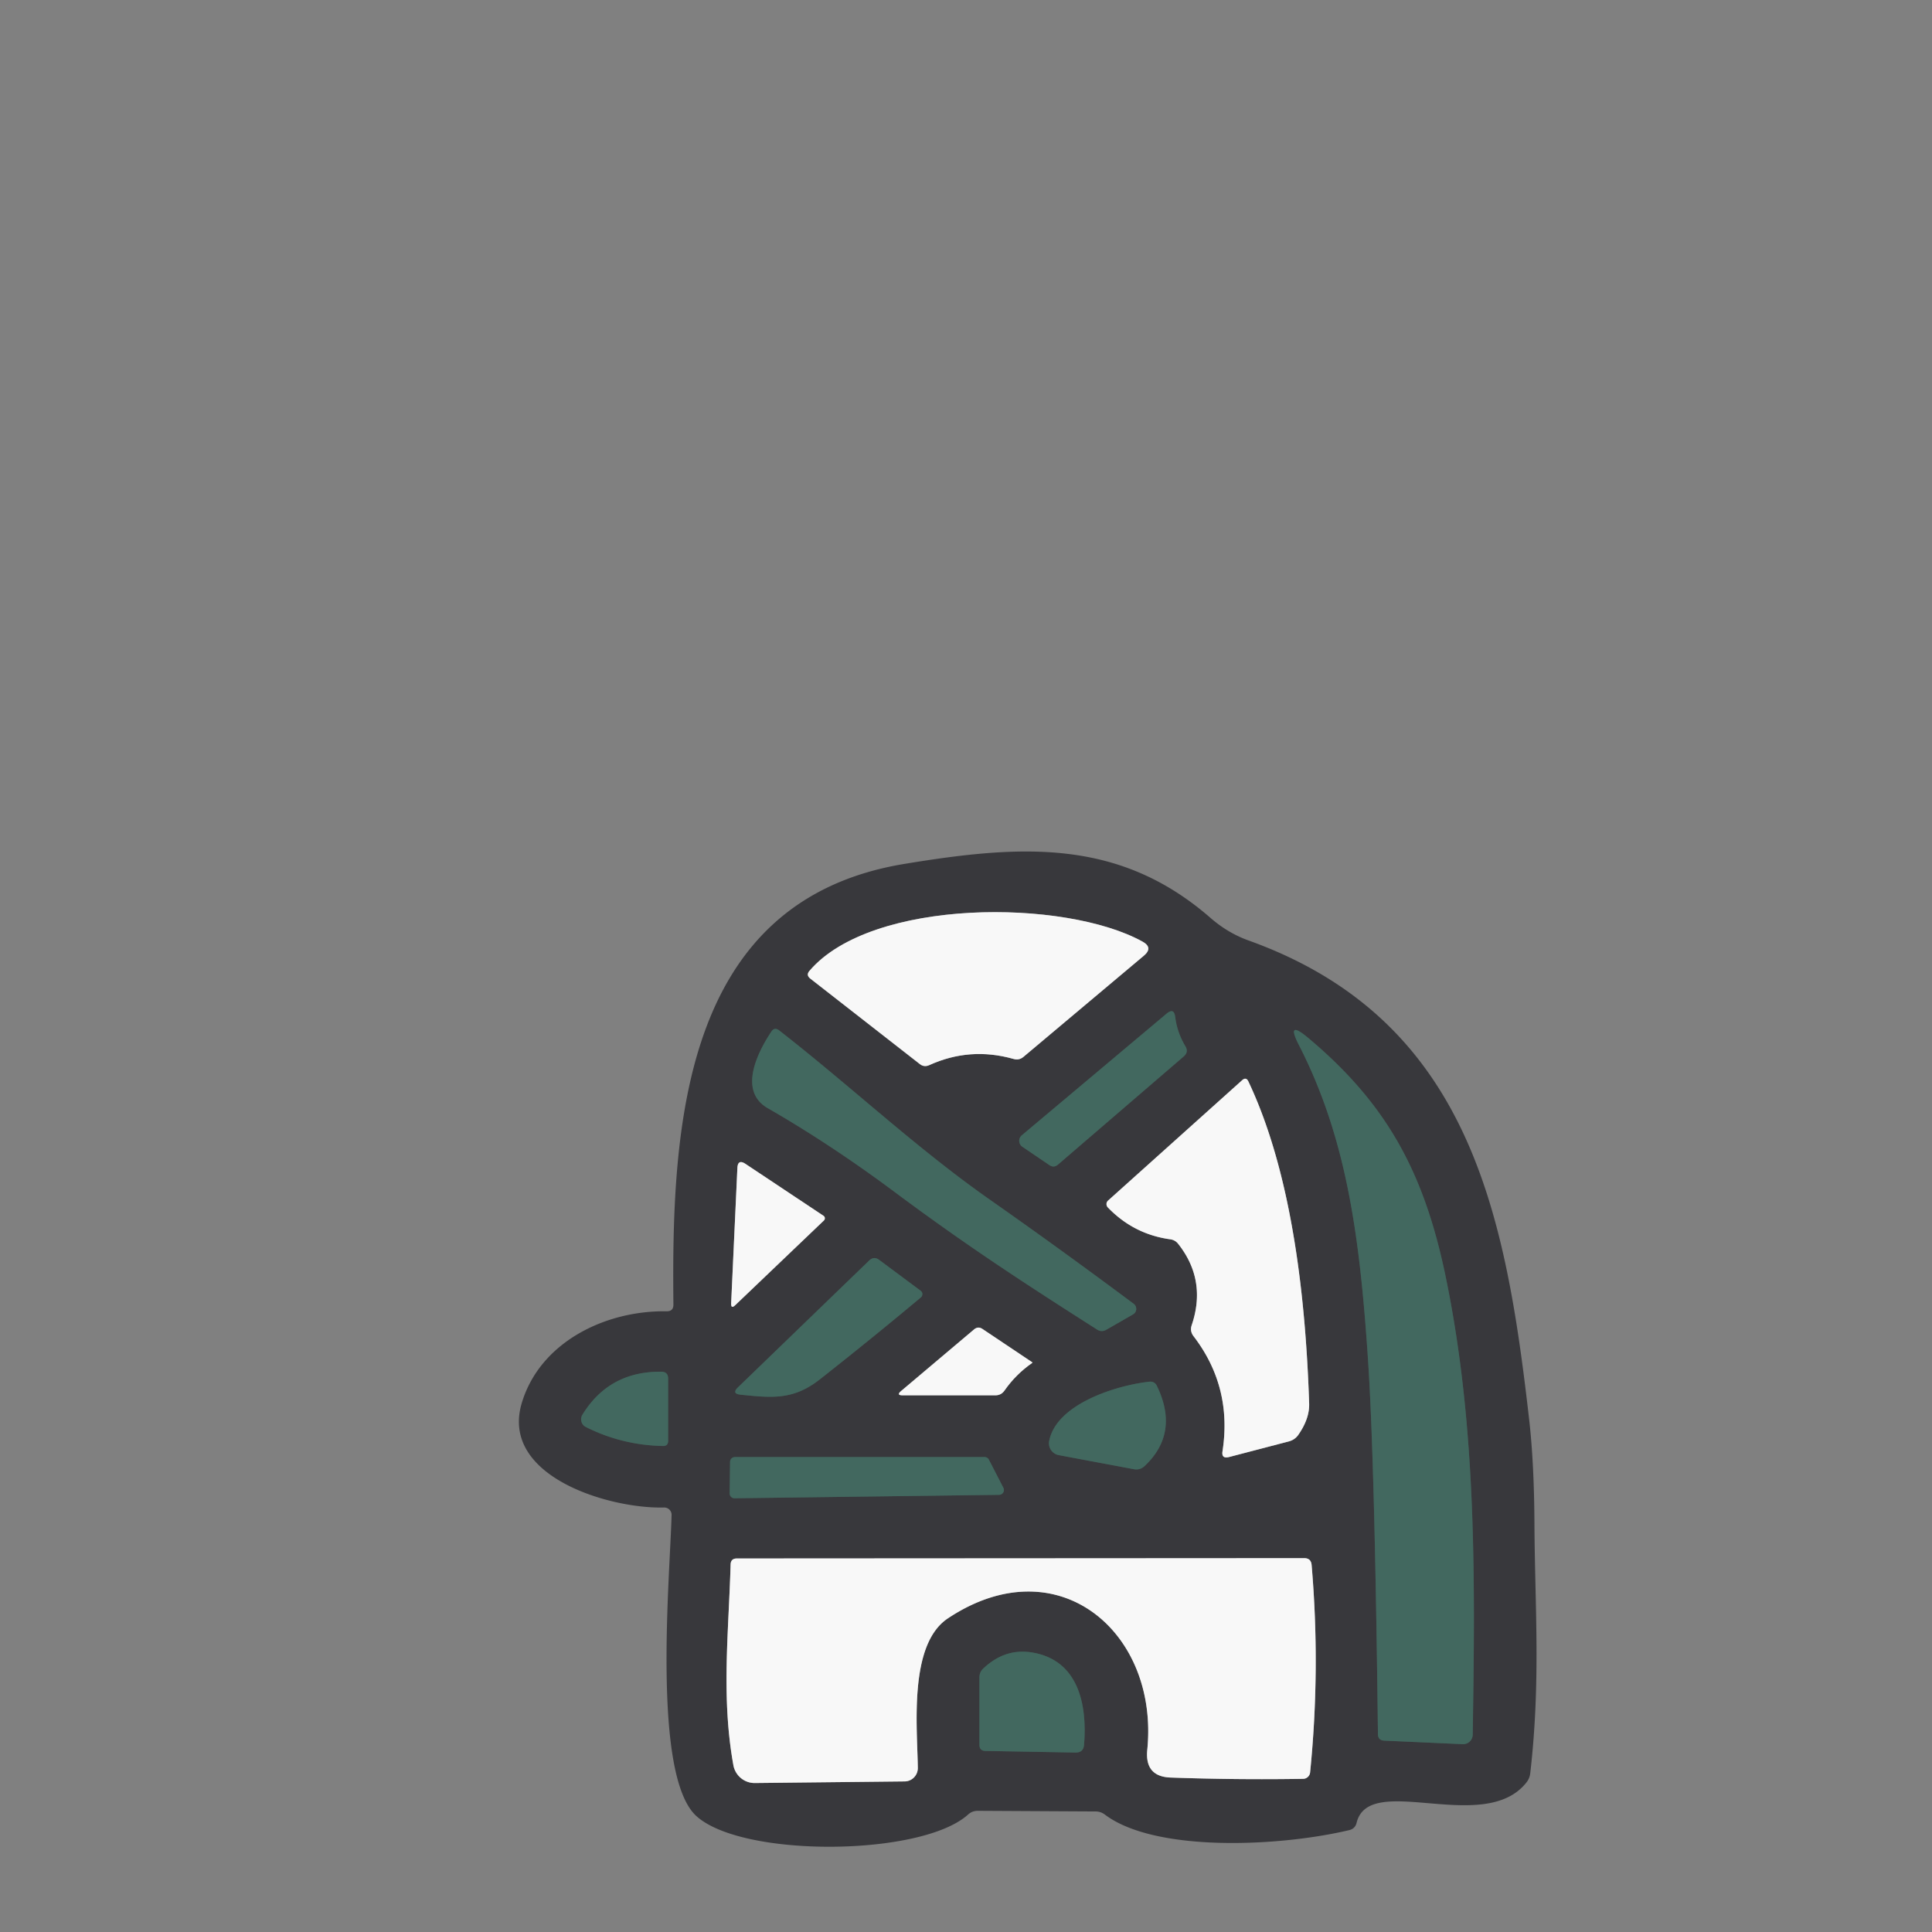 <?xml version="1.0" encoding="UTF-8" standalone="no"?>
<!DOCTYPE svg PUBLIC "-//W3C//DTD SVG 1.1//EN" "http://www.w3.org/Graphics/SVG/1.1/DTD/svg11.dtd">
<svg xmlns="http://www.w3.org/2000/svg" version="1.1" viewBox="0 0 180 180">
<rect x="0" y="0" width="180" height="180" fill="#808080" stroke="none"/>
<g stroke-width="2.00" fill="none" stroke-linecap="butt">
<path stroke="#98989a" vector-effect="non-scaling-stroke" d="
  M 106.45 87.73
  C 99.23 83.73 81.19 83.66 75.41 90.46
  Q 75.08 90.85 75.49 91.17
  L 85.69 99.13
  Q 86.09 99.45 86.57 99.24
  Q 90.37 97.51 94.43 98.66
  Q 94.95 98.81 95.36 98.46
  L 106.57 89.04
  Q 107.46 88.29 106.45 87.73"
/>
<path stroke="#3d504e" vector-effect="non-scaling-stroke" d="
  M 95.25 106.84
  L 97.77 108.55
  Q 98.18 108.83 98.56 108.51
  L 110.28 98.43
  Q 110.77 98.01 110.43 97.46
  Q 109.67 96.19 109.49 94.74
  Q 109.38 93.87 108.70 94.43
  L 95.19 105.78
  A 0.67 0.67 0.0 0 0 95.25 106.84"
/>
<path stroke="#3d504e" vector-effect="non-scaling-stroke" d="
  M 105.62 121.47
  Q 98.81 116.39 92.22 111.77
  C 85.37 106.97 79.28 101.21 72.59 96.00
  Q 72.16 95.66 71.86 96.12
  C 70.57 98.06 68.77 101.65 71.52 103.24
  Q 77.44 106.64 83.48 111.15
  C 90.30 116.23 95.80 119.78 102.21 123.87
  Q 102.64 124.14 103.07 123.89
  L 105.56 122.46
  A 0.59 0.59 0.0 0 0 105.62 121.47"
/>
<path stroke="#3d504e" vector-effect="non-scaling-stroke" d="
  M 121.87 96.69
  Q 119.78 94.95 121.02 97.37
  C 125.49 106.09 126.70 115.31 127.46 126.76
  Q 128.08 136.11 128.38 161.57
  Q 128.39 162.14 128.96 162.17
  L 136.27 162.50
  A 0.90 0.89 -88.2 0 0 137.21 161.61
  C 137.43 147.34 137.60 133.16 134.73 119.14
  C 132.72 109.29 129.25 102.88 121.87 96.69"
/>
<path stroke="#98989a" vector-effect="non-scaling-stroke" d="
  M 103.21 112.49
  Q 105.62 114.99 109.01 115.46
  Q 109.49 115.52 109.78 115.90
  Q 112.44 119.28 111.03 123.46
  Q 110.84 124.02 111.20 124.49
  Q 114.82 129.21 113.90 135.20
  Q 113.78 135.93 114.50 135.75
  L 120.05 134.30
  Q 120.65 134.15 120.99 133.64
  Q 122.02 132.14 121.97 130.75
  C 121.67 121.63 120.52 109.65 116.31 100.76
  Q 116.10 100.31 115.73 100.64
  L 103.23 111.86
  A 0.45 0.44 47.3 0 0 103.21 112.49"
/>
<path stroke="#98989a" vector-effect="non-scaling-stroke" d="
  M 76.72 113.27
  L 69.46 108.44
  Q 68.74 107.96 68.70 108.83
  L 68.12 121.42
  Q 68.10 121.98 68.50 121.60
  L 76.76 113.71
  A 0.28 0.28 0.0 0 0 76.72 113.27"
/>
<path stroke="#3d504e" vector-effect="non-scaling-stroke" d="
  M 85.78 120.26
  L 81.91 117.38
  Q 81.42 117.02 80.98 117.44
  L 68.76 129.25
  Q 68.14 129.85 69.00 129.94
  C 71.93 130.24 73.92 130.46 76.41 128.49
  Q 81.24 124.69 85.79 120.88
  A 0.40 0.39 -46.2 0 0 85.78 120.26"
/>
<path stroke="#98989a" vector-effect="non-scaling-stroke" d="
  M 96.17 126.92
  L 91.54 123.82
  Q 91.13 123.54 90.75 123.86
  L 83.95 129.60
  Q 83.48 130.00 84.10 130.00
  L 92.73 130.00
  Q 93.28 130.00 93.59 129.55
  Q 94.65 128.03 96.17 126.98
  Q 96.21 126.95 96.17 126.92"
/>
<path stroke="#3d504e" vector-effect="non-scaling-stroke" d="
  M 54.58 132.95
  Q 57.94 134.64 61.76 134.72
  Q 62.25 134.73 62.25 134.24
  L 62.25 128.45
  Q 62.25 127.81 61.62 127.80
  Q 56.75 127.75 54.26 131.81
  A 0.81 0.80 -60.9 0 0 54.58 132.95"
/>
<path stroke="#3d504e" vector-effect="non-scaling-stroke" d="
  M 98.64 135.57
  L 105.63 136.88
  Q 106.22 136.99 106.65 136.58
  Q 109.90 133.51 107.79 129.13
  Q 107.58 128.68 107.08 128.73
  C 104.05 129.06 98.43 130.78 97.75 134.25
  A 1.12 1.12 0.0 0 0 98.64 135.57"
/>
<path stroke="#3d504e" vector-effect="non-scaling-stroke" d="
  M 67.98 139.14
  A 0.45 0.45 0.0 0 0 68.44 139.59
  L 93.08 139.27
  A 0.45 0.45 0.0 0 0 93.48 138.61
  L 92.13 135.99
  A 0.45 0.45 0.0 0 0 91.73 135.75
  L 68.47 135.75
  A 0.45 0.45 0.0 0 0 68.02 136.20
  L 67.98 139.14"
/>
<path stroke="#98989a" vector-effect="non-scaling-stroke" d="
  M 121.51 145.17
  L 68.65 145.20
  Q 68.08 145.20 68.07 145.77
  C 67.88 152.20 67.19 158.16 68.33 164.47
  A 2.02 2.01 84.4 0 0 70.33 166.12
  L 84.28 165.97
  A 1.24 1.24 0.0 0 0 85.51 164.72
  C 85.47 160.93 84.63 153.23 88.31 150.78
  C 98.53 143.98 107.99 152.04 106.89 163.02
  Q 106.64 165.52 109.06 165.61
  Q 115.27 165.83 121.41 165.73
  A 0.67 0.66 -87.6 0 0 122.06 165.13
  Q 123.03 155.47 122.20 145.80
  Q 122.14 145.17 121.51 145.17"
/>
<path stroke="#3d504e" vector-effect="non-scaling-stroke" d="
  M 96.18 153.96
  Q 93.63 153.53 91.60 155.46
  Q 91.25 155.79 91.25 156.28
  L 91.25 162.56
  Q 91.25 163.12 91.81 163.13
  L 100.21 163.28
  Q 100.94 163.29 101.00 162.56
  C 101.31 158.75 100.44 154.67 96.18 153.96"
/>
</g>
<path fill="#38383c" d="
  M 62.74 121.55
  C 62.56 104.89 63.58 83.90 84.25 80.49
  C 95.23 78.68 104.29 78.12 112.78 85.52
  Q 114.40 86.93 116.32 87.62
  C 136.95 95.02 140.28 113.11 142.47 132.27
  Q 142.93 136.32 142.96 141.88
  C 143.00 149.74 143.56 156.61 142.57 165.20
  Q 142.52 165.68 142.22 166.06
  C 138.30 171.05 127.56 165.03 126.39 169.83
  Q 126.25 170.38 125.70 170.51
  C 119.11 172.07 107.62 172.58 102.95 169.07
  Q 102.56 168.77 102.07 168.77
  L 91.10 168.71
  Q 90.58 168.71 90.20 169.05
  C 85.89 172.97 69.15 173.10 64.87 169.19
  C 60.71 165.38 62.43 146.74 62.57 141.15
  A 0.69 0.68 -0.0 0 0 61.86 140.45
  C 56.83 140.59 46.60 137.59 48.60 130.76
  C 50.27 125.08 56.35 122.08 62.11 122.17
  Q 62.74 122.18 62.74 121.55
  Z
  M 106.45 87.73
  C 99.23 83.73 81.19 83.66 75.41 90.46
  Q 75.08 90.85 75.49 91.17
  L 85.69 99.13
  Q 86.09 99.45 86.57 99.24
  Q 90.37 97.51 94.43 98.66
  Q 94.95 98.81 95.36 98.46
  L 106.57 89.04
  Q 107.46 88.29 106.45 87.73
  Z
  M 95.25 106.84
  L 97.77 108.55
  Q 98.18 108.83 98.56 108.51
  L 110.28 98.43
  Q 110.77 98.01 110.43 97.46
  Q 109.67 96.19 109.49 94.74
  Q 109.38 93.87 108.70 94.43
  L 95.19 105.78
  A 0.67 0.67 0.0 0 0 95.25 106.84
  Z
  M 105.62 121.47
  Q 98.81 116.39 92.22 111.77
  C 85.37 106.97 79.28 101.21 72.59 96.00
  Q 72.16 95.66 71.86 96.12
  C 70.57 98.06 68.77 101.65 71.52 103.24
  Q 77.44 106.64 83.48 111.15
  C 90.30 116.23 95.80 119.78 102.21 123.87
  Q 102.64 124.14 103.07 123.89
  L 105.56 122.46
  A 0.59 0.59 0.0 0 0 105.62 121.47
  Z
  M 121.87 96.69
  Q 119.78 94.95 121.02 97.37
  C 125.49 106.09 126.70 115.31 127.46 126.76
  Q 128.08 136.11 128.38 161.57
  Q 128.39 162.14 128.96 162.17
  L 136.27 162.50
  A 0.90 0.89 -88.2 0 0 137.21 161.61
  C 137.43 147.34 137.60 133.16 134.73 119.14
  C 132.72 109.29 129.25 102.88 121.87 96.69
  Z
  M 103.21 112.49
  Q 105.62 114.99 109.01 115.46
  Q 109.49 115.52 109.78 115.90
  Q 112.44 119.28 111.03 123.46
  Q 110.84 124.02 111.20 124.49
  Q 114.82 129.21 113.90 135.20
  Q 113.78 135.93 114.50 135.75
  L 120.05 134.30
  Q 120.65 134.15 120.99 133.64
  Q 122.02 132.14 121.97 130.75
  C 121.67 121.63 120.52 109.65 116.31 100.76
  Q 116.10 100.31 115.73 100.64
  L 103.23 111.86
  A 0.45 0.44 47.3 0 0 103.21 112.49
  Z
  M 76.72 113.27
  L 69.46 108.44
  Q 68.74 107.96 68.70 108.83
  L 68.12 121.42
  Q 68.10 121.98 68.50 121.60
  L 76.76 113.71
  A 0.28 0.28 0.0 0 0 76.72 113.27
  Z
  M 85.78 120.26
  L 81.91 117.38
  Q 81.42 117.02 80.98 117.44
  L 68.76 129.25
  Q 68.14 129.85 69.00 129.94
  C 71.93 130.24 73.92 130.46 76.41 128.49
  Q 81.24 124.69 85.79 120.88
  A 0.40 0.39 -46.2 0 0 85.78 120.26
  Z
  M 96.17 126.92
  L 91.54 123.82
  Q 91.13 123.54 90.75 123.86
  L 83.95 129.60
  Q 83.48 130.00 84.10 130.00
  L 92.73 130.00
  Q 93.28 130.00 93.59 129.55
  Q 94.65 128.03 96.17 126.98
  Q 96.21 126.95 96.17 126.92
  Z
  M 54.58 132.95
  Q 57.94 134.64 61.76 134.72
  Q 62.25 134.73 62.25 134.24
  L 62.25 128.45
  Q 62.25 127.81 61.62 127.80
  Q 56.75 127.75 54.26 131.81
  A 0.81 0.80 -60.9 0 0 54.58 132.95
  Z
  M 98.64 135.57
  L 105.63 136.88
  Q 106.22 136.99 106.65 136.58
  Q 109.90 133.51 107.79 129.13
  Q 107.58 128.68 107.08 128.73
  C 104.05 129.06 98.43 130.78 97.75 134.25
  A 1.12 1.12 0.0 0 0 98.64 135.57
  Z
  M 67.98 139.14
  A 0.45 0.45 0.0 0 0 68.44 139.59
  L 93.08 139.27
  A 0.45 0.45 0.0 0 0 93.48 138.61
  L 92.13 135.99
  A 0.45 0.45 0.0 0 0 91.73 135.75
  L 68.47 135.75
  A 0.45 0.45 0.0 0 0 68.02 136.20
  L 67.98 139.14
  Z
  M 121.51 145.17
  L 68.65 145.20
  Q 68.08 145.20 68.07 145.77
  C 67.88 152.20 67.19 158.16 68.33 164.47
  A 2.02 2.01 84.4 0 0 70.33 166.12
  L 84.28 165.97
  A 1.24 1.24 0.0 0 0 85.51 164.72
  C 85.47 160.93 84.63 153.23 88.31 150.78
  C 98.53 143.98 107.99 152.04 106.89 163.02
  Q 106.64 165.52 109.06 165.61
  Q 115.27 165.83 121.41 165.73
  A 0.67 0.66 -87.6 0 0 122.06 165.13
  Q 123.03 155.47 122.20 145.80
  Q 122.14 145.17 121.51 145.17
  Z
  M 96.18 153.96
  Q 93.63 153.53 91.60 155.46
  Q 91.25 155.79 91.25 156.28
  L 91.25 162.56
  Q 91.25 163.12 91.81 163.13
  L 100.21 163.28
  Q 100.94 163.29 101.00 162.56
  C 101.31 158.75 100.44 154.67 96.18 153.96
  Z"
/>
<g fill="#f8f8f8">
<path d="
  M 106.45 87.73
  Q 107.46 88.29 106.57 89.04
  L 95.36 98.46
  Q 94.95 98.81 94.43 98.66
  Q 90.37 97.51 86.57 99.24
  Q 86.09 99.45 85.69 99.13
  L 75.49 91.17
  Q 75.08 90.85 75.41 90.46
  C 81.19 83.66 99.23 83.73 106.45 87.73
  Z"
/>
<path d="
  M 103.21 112.49
  A 0.45 0.44 47.3 0 1 103.23 111.86
  L 115.73 100.64
  Q 116.10 100.31 116.31 100.76
  C 120.52 109.65 121.67 121.63 121.97 130.75
  Q 122.02 132.14 120.99 133.64
  Q 120.65 134.15 120.05 134.30
  L 114.50 135.75
  Q 113.78 135.93 113.90 135.20
  Q 114.82 129.21 111.20 124.49
  Q 110.84 124.02 111.03 123.46
  Q 112.44 119.28 109.78 115.90
  Q 109.49 115.52 109.01 115.46
  Q 105.62 114.99 103.21 112.49
  Z"
/>
<path d="
  M 76.72 113.27
  A 0.28 0.28 0.0 0 1 76.76 113.71
  L 68.50 121.60
  Q 68.10 121.98 68.12 121.42
  L 68.70 108.83
  Q 68.74 107.96 69.46 108.44
  L 76.72 113.27
  Z"
/>
<path d="
  M 91.54 123.82
  L 96.17 126.92
  Q 96.21 126.95 96.17 126.98
  Q 94.65 128.03 93.59 129.55
  Q 93.28 130.00 92.73 130.00
  L 84.10 130.00
  Q 83.48 130.00 83.95 129.60
  L 90.75 123.86
  Q 91.13 123.54 91.54 123.82
  Z"
/>
<path d="
  M 68.65 145.20
  L 121.51 145.17
  Q 122.14 145.17 122.20 145.80
  Q 123.03 155.47 122.06 165.13
  A 0.67 0.66 -87.6 0 1 121.41 165.73
  Q 115.27 165.83 109.06 165.61
  Q 106.64 165.52 106.89 163.02
  C 107.99 152.04 98.53 143.98 88.31 150.78
  C 84.63 153.23 85.47 160.93 85.51 164.72
  A 1.24 1.24 0.0 0 1 84.28 165.97
  L 70.33 166.12
  A 2.02 2.01 84.4 0 1 68.33 164.47
  C 67.19 158.16 67.88 152.20 68.07 145.77
  Q 68.08 145.20 68.65 145.20
  Z"
/>
</g>
<g fill="#42685f">
<path d="
  M 95.25 106.84
  A 0.67 0.67 0.0 0 1 95.19 105.78
  L 108.70 94.43
  Q 109.38 93.87 109.49 94.74
  Q 109.67 96.19 110.43 97.46
  Q 110.77 98.01 110.28 98.43
  L 98.56 108.51
  Q 98.18 108.83 97.77 108.55
  L 95.25 106.84
  Z"
/>
<path d="
  M 105.62 121.47
  A 0.59 0.59 0.0 0 1 105.56 122.46
  L 103.07 123.89
  Q 102.64 124.14 102.21 123.87
  C 95.80 119.78 90.30 116.23 83.48 111.15
  Q 77.44 106.64 71.52 103.24
  C 68.77 101.65 70.57 98.06 71.86 96.12
  Q 72.16 95.66 72.59 96.00
  C 79.28 101.21 85.37 106.97 92.22 111.77
  Q 98.81 116.39 105.62 121.47
  Z"
/>
<path d="
  M 121.87 96.69
  C 129.25 102.88 132.72 109.29 134.73 119.14
  C 137.60 133.16 137.43 147.34 137.21 161.61
  A 0.90 0.89 -88.2 0 1 136.27 162.50
  L 128.96 162.17
  Q 128.39 162.14 128.38 161.57
  Q 128.08 136.11 127.46 126.76
  C 126.70 115.31 125.49 106.09 121.02 97.37
  Q 119.78 94.95 121.87 96.69
  Z"
/>
<path d="
  M 85.78 120.26
  A 0.40 0.39 -46.2 0 1 85.79 120.88
  Q 81.24 124.69 76.41 128.49
  C 73.92 130.46 71.93 130.24 69.00 129.94
  Q 68.14 129.85 68.76 129.25
  L 80.98 117.44
  Q 81.42 117.02 81.91 117.38
  L 85.78 120.26
  Z"
/>
<path d="
  M 54.58 132.95
  A 0.81 0.80 -60.9 0 1 54.26 131.81
  Q 56.75 127.75 61.62 127.80
  Q 62.25 127.81 62.25 128.45
  L 62.25 134.24
  Q 62.25 134.73 61.76 134.72
  Q 57.94 134.64 54.58 132.95
  Z"
/>
<path d="
  M 98.64 135.57
  A 1.12 1.12 0.0 0 1 97.75 134.25
  C 98.43 130.78 104.05 129.06 107.08 128.73
  Q 107.58 128.68 107.79 129.13
  Q 109.90 133.51 106.65 136.58
  Q 106.22 136.99 105.63 136.88
  L 98.64 135.57
  Z"
/>
<path d="
  M 67.98 139.14
  L 68.02 136.20
  A 0.45 0.45 0.0 0 1 68.47 135.75
  L 91.73 135.75
  A 0.45 0.45 0.0 0 1 92.13 135.99
  L 93.48 138.61
  A 0.45 0.45 0.0 0 1 93.08 139.27
  L 68.44 139.59
  A 0.45 0.45 0.0 0 1 67.98 139.14
  Z"
/>
<path d="
  M 96.18 153.96
  C 100.44 154.67 101.31 158.75 101.00 162.56
  Q 100.94 163.29 100.21 163.28
  L 91.81 163.13
  Q 91.25 163.12 91.25 162.56
  L 91.25 156.28
  Q 91.25 155.79 91.60 155.46
  Q 93.63 153.53 96.18 153.96
  Z"
/>
</g>
</svg>
